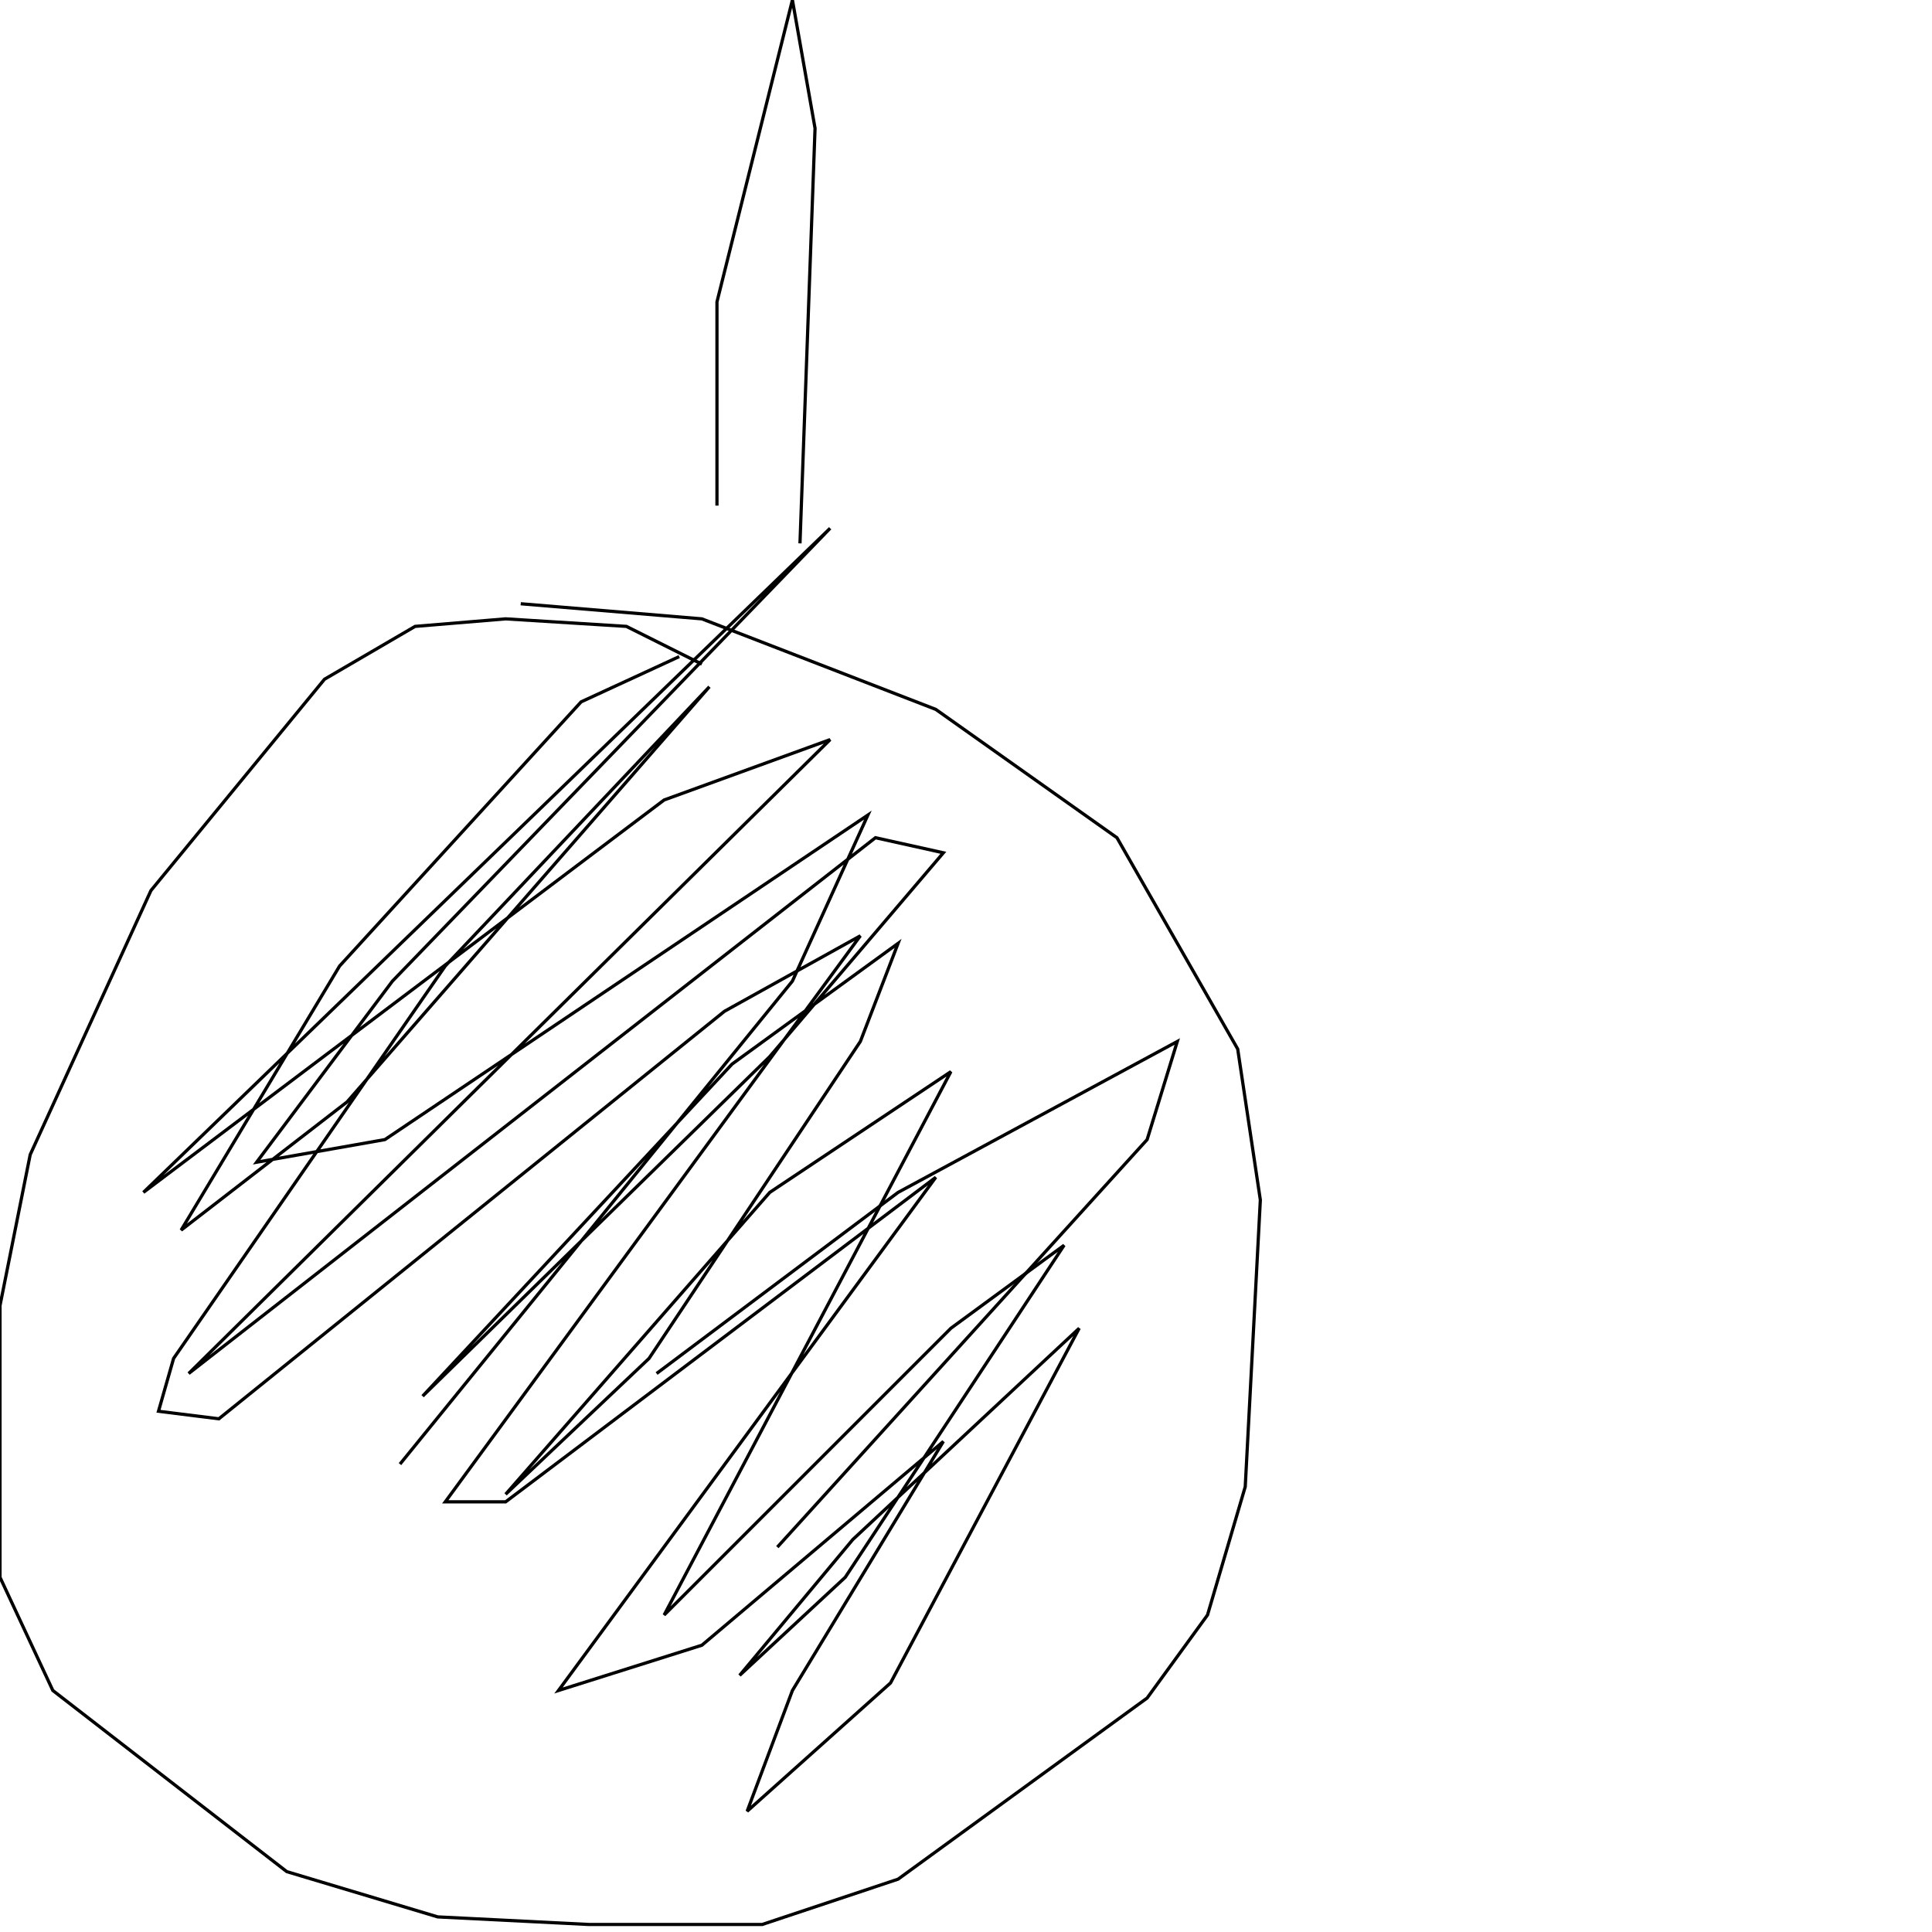 <?xml version="1.0" encoding="UTF-8" standalone="no"?>
<!--Created with ndjsontosvg (https:https://github.com/thompson318/ndjsontosvg) 
	from the simplified Google quickdraw data set. key_id = 6458546642223104-->
<svg width="600" height="600"
	xmlns="http://www.w3.org/2000/svg">
	xmlns:ndjsontosvg="https://github.com/thompson318/ndjsontosvg"
	xmlns:quickdraw="https://quickdraw.withgoogle.com/data"
	xmlns:scikit-surgery="https://doi.org/10.1007/s11548-020-02180-5">

	<rect width="100%" height="100%" fill="white" />
	<path d = "M 217.97 206.25 L 194.53 194.53 L 157.03 192.19 L 128.91 194.53 L 100.78 210.94 L 46.88 276.56 L 9.38 358.59 L 0.00 405.47 L 0.00 489.84 L 16.41 525.00 L 89.06 581.25 L 135.94 595.31 L 182.81 597.66 L 236.72 597.66 L 278.91 583.59 L 356.25 527.34 L 375.00 501.56 L 386.72 461.72 L 391.41 372.66 L 384.38 325.78 L 346.88 260.16 L 290.62 220.31 L 217.97 192.19 L 161.72 187.50" stroke="black" fill="transparent"/>
	<path d = "M 210.94 203.91 L 180.47 217.97 L 105.47 300.00 L 56.25 382.03 L 107.81 342.19 L 220.31 213.28 L 138.28 300.00 L 53.91 421.88 L 49.22 438.28 L 67.97 440.62 L 225.00 314.06 L 267.19 290.62 L 138.28 466.41 L 157.03 466.41 L 290.62 365.62 L 173.44 525.00 L 217.97 510.94 L 292.97 447.66 L 246.09 525.00 L 232.03 562.50 L 276.56 522.66 L 335.16 412.50 L 264.84 478.12 L 229.69 520.31 L 262.50 489.84 L 330.47 386.72 L 295.31 412.50 L 206.25 501.56 L 295.31 332.81 L 239.06 370.31 L 157.03 464.06 L 201.56 421.88 L 267.19 323.44 L 278.91 292.97 L 227.34 330.47 L 131.25 433.59 L 239.06 328.12 L 292.97 264.84 L 271.88 260.16 L 58.59 426.56 L 257.81 229.69 L 206.25 248.44 L 44.53 370.31 L 257.81 164.06 L 121.88 304.69 L 79.69 360.94 L 119.53 353.91 L 269.53 253.12 L 246.09 304.69 L 124.22 454.69" stroke="black" fill="transparent"/>
	<path d = "M 203.91 426.56 L 278.91 370.31 L 365.62 323.44 L 356.25 353.91 L 241.41 480.47" stroke="black" fill="transparent"/>
	<path d = "M 222.66 157.03 L 222.66 93.75 L 246.09 0.00 L 253.12 39.84 L 248.44 168.75" stroke="black" fill="transparent"/>
</svg>
